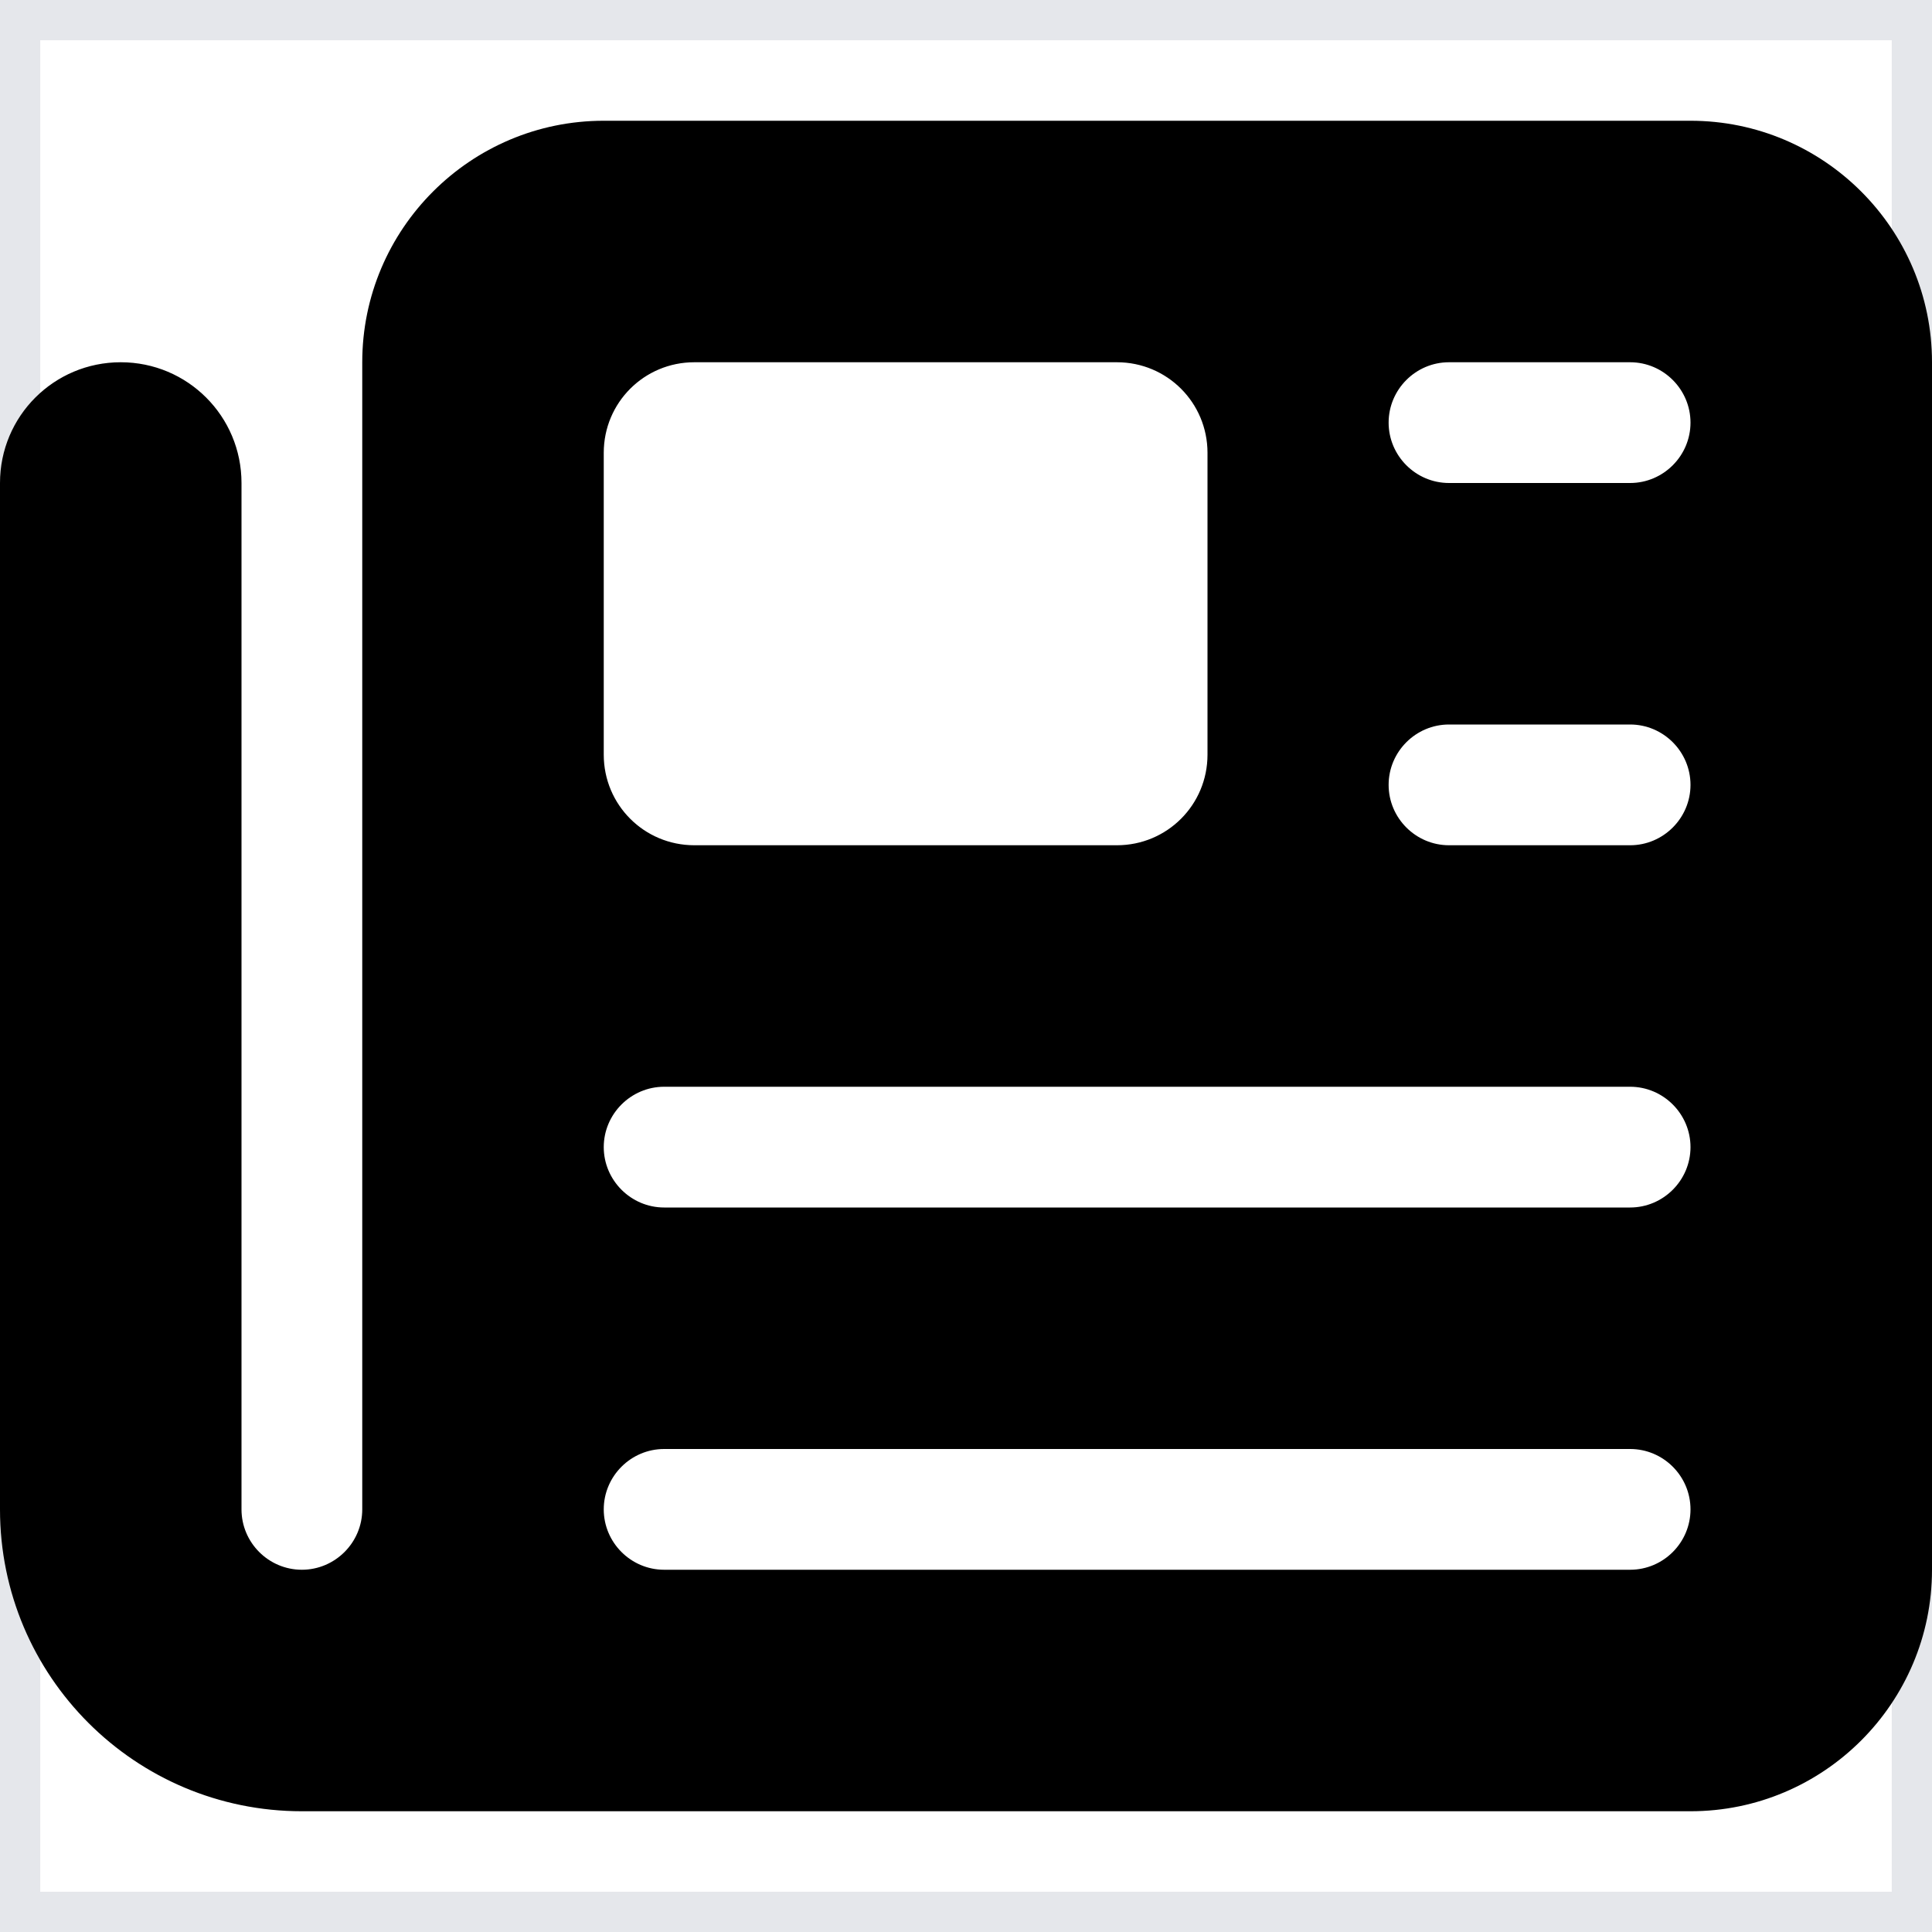 <svg width="24" height="24" viewBox="0 0 24 24" fill="none" xmlns="http://www.w3.org/2000/svg">
<g clip-path="url(#clip0_1040_562)">
<path d="M0 0H24V24H0V0Z" stroke="#E5E7EB"/>
<path d="M4.5 4.5C4.5 2.845 5.845 1.5 7.5 1.5H21C22.655 1.5 24 2.845 24 4.5V19.5C24 21.155 22.655 22.5 21 22.5H3.75C1.678 22.5 0 20.822 0 18.75V6C0 5.17 0.67 4.5 1.5 4.5C2.33 4.5 3 5.17 3 6V18.75C3 19.163 3.337 19.5 3.75 19.5C4.162 19.5 4.5 19.163 4.5 18.75V4.5ZM7.5 5.625V9.375C7.5 9.998 8.002 10.5 8.625 10.5H13.875C14.498 10.5 15 9.998 15 9.375V5.625C15 5.002 14.498 4.5 13.875 4.5H8.625C8.002 4.5 7.5 5.002 7.5 5.625ZM17.25 5.25C17.25 5.662 17.587 6 18 6H20.25C20.663 6 21 5.662 21 5.25C21 4.838 20.663 4.5 20.25 4.5H18C17.587 4.5 17.25 4.838 17.25 5.25ZM17.25 9.75C17.25 10.162 17.587 10.5 18 10.5H20.25C20.663 10.5 21 10.162 21 9.75C21 9.338 20.663 9 20.25 9H18C17.587 9 17.25 9.338 17.25 9.75ZM7.5 14.25C7.5 14.662 7.838 15 8.25 15H20.25C20.663 15 21 14.662 21 14.25C21 13.838 20.663 13.5 20.25 13.5H8.25C7.838 13.5 7.5 13.838 7.5 14.25ZM7.5 18.75C7.5 19.163 7.838 19.5 8.25 19.5H20.25C20.663 19.5 21 19.163 21 18.75C21 18.337 20.663 18 20.25 18H8.25C7.838 18 7.5 18.337 7.5 18.75Z" fill="black"/>
</g>
<defs>
<clipPath id="clip0_1040_562">
<rect width="24" height="24" fill="white"/>
</clipPath>
</defs>
</svg>
